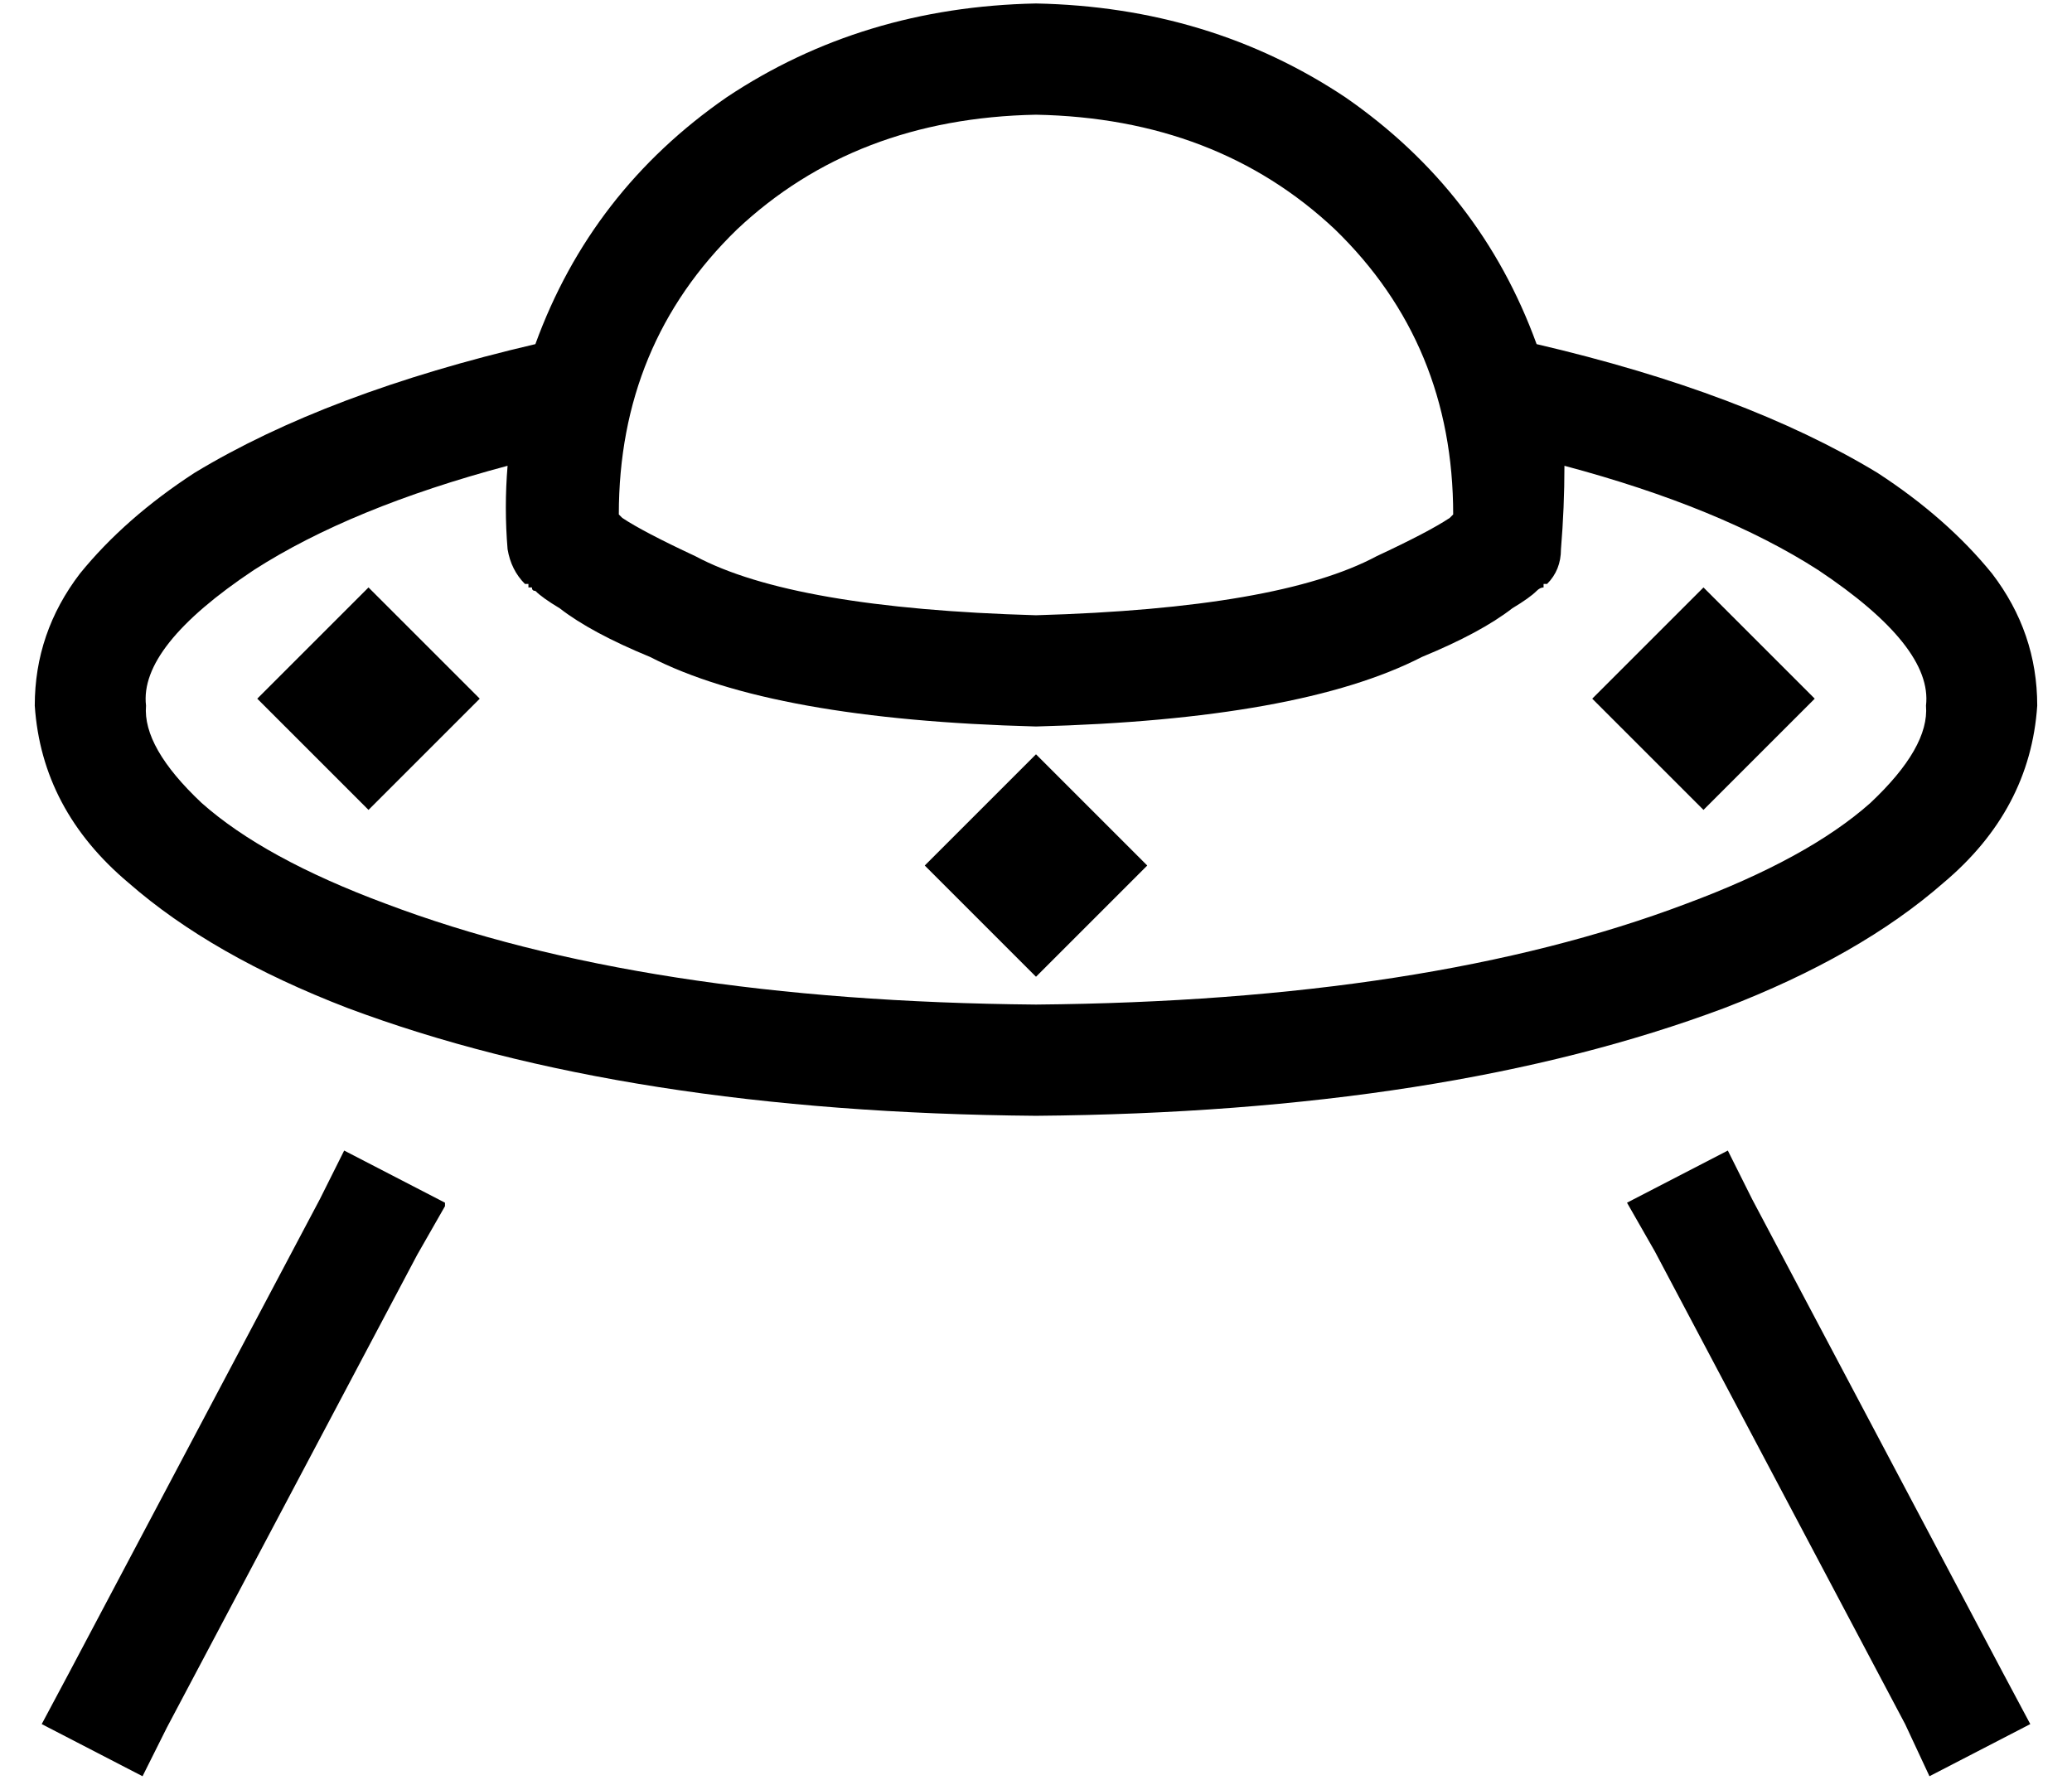 <?xml version="1.0" standalone="no"?>
<!DOCTYPE svg PUBLIC "-//W3C//DTD SVG 1.1//EN" "http://www.w3.org/Graphics/SVG/1.1/DTD/svg11.dtd" >
<svg xmlns="http://www.w3.org/2000/svg" xmlns:xlink="http://www.w3.org/1999/xlink" version="1.1" viewBox="-10 -40 596 512">
   <path fill="currentColor"
d="M141 128l12 -12l-12 12l12 -12q-9 8 -10 10l-2 2v0v0v0v0v0v0h1v0v1v0h1q0 1 1 1q2 2 7 5q9 7 26 14q35 18 111 20q76 -2 111 -20q17 -7 26 -14q5 -3 7 -5q1 -1 2 -1v-1v0h1v0v0v0v0v0v0v0l-2 -2l-10 -10l12 12v0q4 -4 4 -10q1 -12 1 -24q45 12 73 30q33 22 31 39
q1 12 -16 28q-18 16 -53 29q-74 28 -187 29q-113 -1 -187 -29q-35 -13 -53 -29q-17 -16 -16 -28q-2 -17 31 -39q28 -18 73 -30q-1 12 0 24q1 6 5 10v0zM144 59q-60 14 -98 37q-20 13 -33 29q-13 17 -13 38q2 30 27 51q24 21 63 36q80 30 198 31q118 -1 198 -31
q39 -15 63 -36q25 -21 27 -51q0 -21 -13 -38q-13 -16 -33 -29q-38 -23 -98 -37q-16 -44 -55 -71q-39 -26 -89 -27q-50 1 -89 27q-39 27 -55 71v0zM288 -7q52 1 86 33v0v0q34 33 34 82l-1 1v0q-6 4 -21 11q-28 15 -98 17q-70 -2 -98 -17q-15 -7 -21 -11l-1 -1v0q0 -49 34 -82
q34 -32 86 -33v0zM118 306l-29 -15l29 15l-29 -15l-7 14v0l-72 136v0l-8 15v0l29 15v0l7 -14v0l72 -136v0l8 -14v-1zM487 291l-29 15l29 -15l-29 15l8 14v0l72 136v0l7 15v0l29 -15v0l-8 -15v0l-72 -136v0l-7 -14v0zM288 177l-32 32l32 -32l-32 32l32 32v0l32 -32v0l-32 -32
v0zM64 161l32 32l-32 -32l32 32l32 -32v0l-32 -32v0l-32 32v0zM480 129l-32 32l32 -32l-32 32l32 32v0l32 -32v0l-32 -32v0z" />
</svg>
